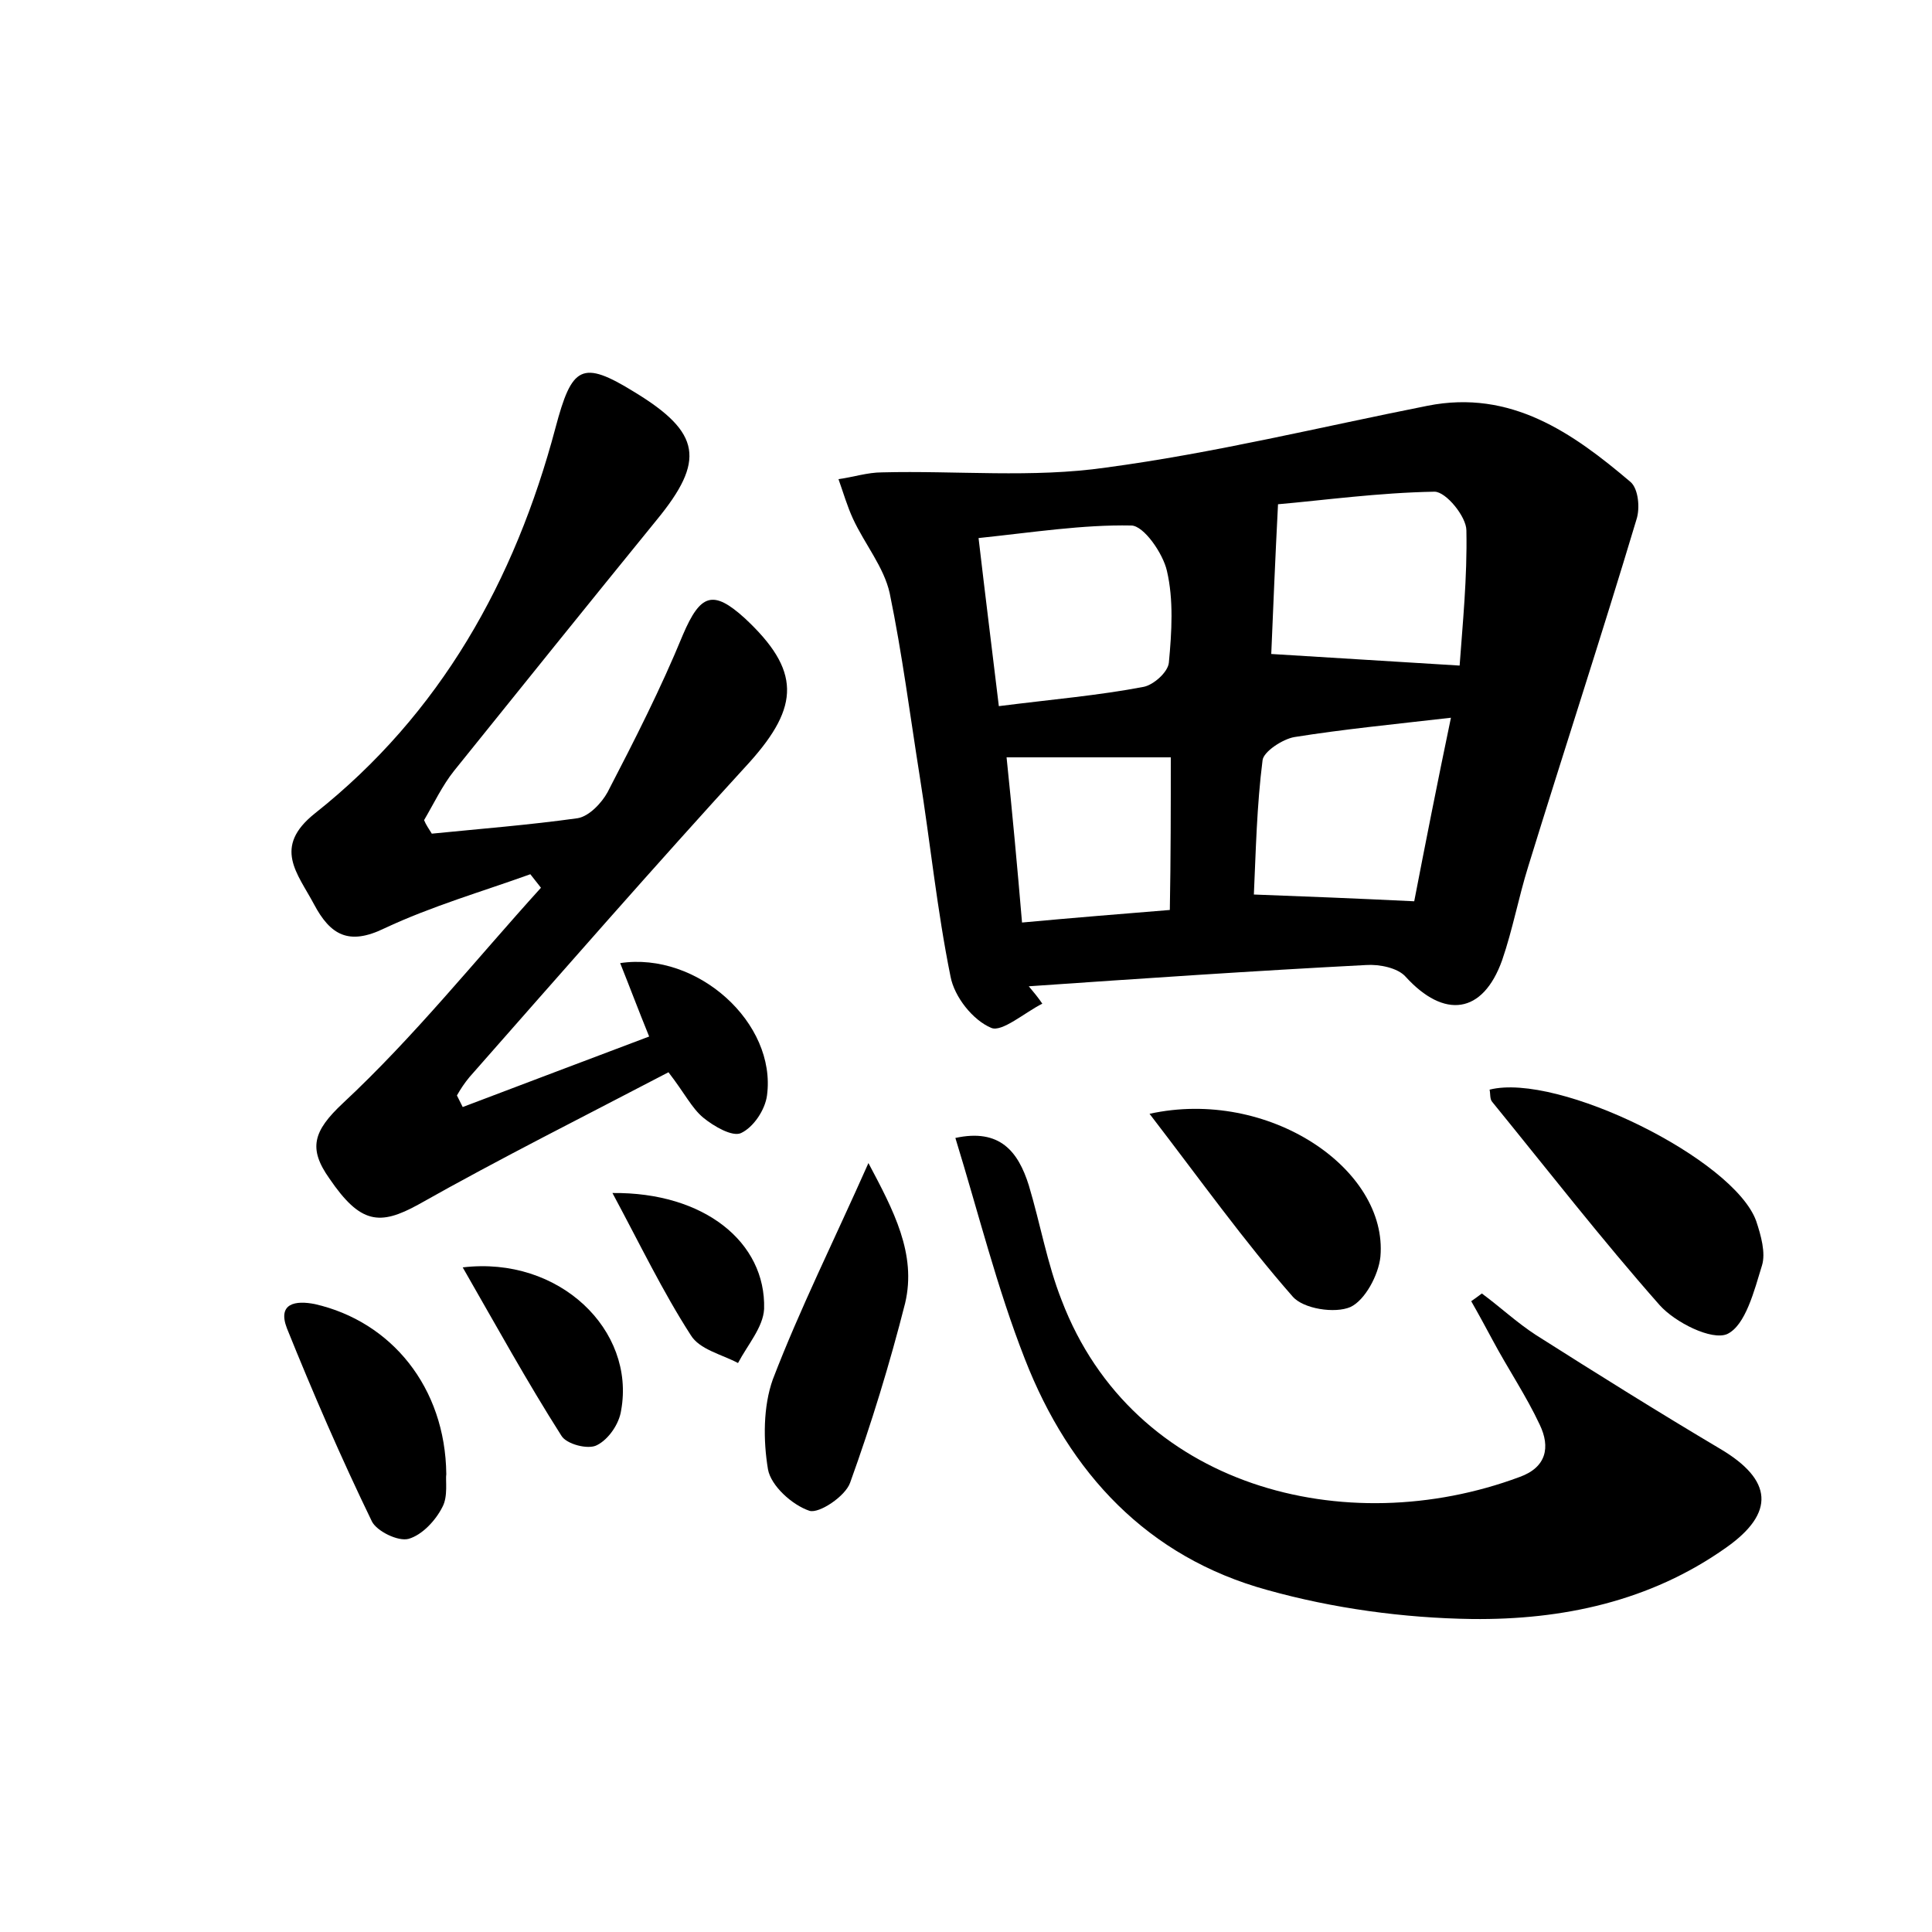 <?xml version="1.0" encoding="utf-8"?>
<!-- Generator: Adobe Illustrator 22.0.0, SVG Export Plug-In . SVG Version: 6.00 Build 0)  -->
<svg version="1.1" id="图层_1" xmlns="http://www.w3.org/2000/svg" xmlns:xlink="http://www.w3.org/1999/xlink" x="0px" y="0px"
	 viewBox="0 0 200 200" style="enable-background:new 0 0 200 200;" xml:space="preserve">
<style type="text/css">
	.st1{fill:#010000;}
	.st4{fill:#fbfafc;}
</style>
<g>
	
	<path d="M107.9,103.9c-1.8,0.9-4.2,3-5.3,2.5c-1.9-0.8-3.8-3.2-4.2-5.3c-1.4-6.9-2.1-13.9-3.2-20.8c-1-6.3-1.8-12.6-3.1-18.9
		c-0.6-2.7-2.6-5.1-3.8-7.7c-0.6-1.3-1-2.7-1.5-4.1c1.5-0.2,3-0.7,4.5-0.7c7.7-0.2,15.6,0.6,23.2-0.5c11.2-1.5,22.2-4.2,33.3-6.4
		c8.6-1.7,15,2.8,21,7.9c0.8,0.7,1,2.7,0.6,3.9c-3.6,12-7.5,23.9-11.2,35.9c-1,3.2-1.6,6.5-2.7,9.7c-2,5.6-6,6.1-10,1.7
		c-0.8-0.9-2.7-1.3-4.1-1.2c-11.6,0.6-23.3,1.4-34.9,2.2C107,102.7,107.5,103.3,107.9,103.9z M131.6,67.7c6.7,0.4,12.8,0.8,19.5,1.2
		c0.3-4.2,0.8-9.1,0.7-14c0-1.4-2.1-4-3.3-4c-5.8,0.1-11.6,0.9-16.2,1.3C132,58,131.8,63,131.6,67.7z M101.3,55.7
		c0.7,6,1.4,11.6,2.1,17.4c5.5-0.7,10.3-1.1,15-2c1-0.2,2.5-1.5,2.6-2.5c0.3-3.2,0.5-6.5-0.2-9.5c-0.4-1.8-2.4-4.7-3.7-4.7
		C112.1,54.3,107,55.1,101.3,55.7z M146.4,93.3c1.1-5.7,2.4-12.3,3.8-19c-6.1,0.7-11.2,1.2-16.2,2c-1.2,0.2-3.2,1.5-3.3,2.4
		c-0.6,4.7-0.7,9.5-0.9,13.9C135.2,92.8,140.2,93,146.4,93.3z M121.2,78.4c-6,0-11.3,0-17,0c0.6,5.8,1.1,11.2,1.6,17.1
		c5.4-0.5,10.4-0.9,15.3-1.3C121.2,88.7,121.2,83.6,121.2,78.4z"/>
	<path d="M44.7,86.3c5-0.5,10.1-0.9,15.1-1.6c1.2-0.2,2.5-1.6,3.1-2.7c2.8-5.4,5.5-10.7,7.8-16.3c1.8-4.2,3.1-4.7,6.4-1.7
		c5.8,5.4,5.7,9.1,0.5,14.9c-9.8,10.7-19.4,21.7-29,32.6c-0.5,0.6-0.9,1.2-1.3,1.9c0.2,0.4,0.4,0.8,0.6,1.2
		c6.3-2.4,12.7-4.8,19.3-7.3c-1.1-2.7-2-5.1-3-7.6c8-1.2,16.2,6.2,15.2,13.7c-0.2,1.5-1.4,3.3-2.7,3.9c-0.9,0.4-2.8-0.7-3.9-1.6
		c-1.2-1-1.9-2.5-3.6-4.7c-8.6,4.5-17.4,8.9-25.9,13.7c-4,2.2-6,2-9.2-2.7c-2.2-3.1-1.7-4.9,1.4-7.8c7.4-6.9,13.7-14.8,20.5-22.3
		c-0.4-0.5-0.7-0.9-1.1-1.4c-5,1.8-10.2,3.3-15.1,5.6c-3.7,1.8-5.6,0.7-7.3-2.5c-1.7-3.2-4.3-5.9,0.1-9.4
		c13-10.3,20.7-24.1,24.9-39.9c1.7-6.4,2.7-7.1,8.2-3.7c6.9,4.2,7.3,7.1,2.3,13.2C61,62.4,54,71.1,47,79.8c-1.2,1.5-2.1,3.4-3.1,5.1
		C44.1,85.4,44.4,85.8,44.7,86.3z"/>
	<path d="M153.4,133.9c1.9,1.4,3.6,3,5.6,4.3c6.3,4,12.7,8,19.1,11.8c5.4,3.2,5.7,6.6,0.6,10.2c-7.9,5.6-17,7.5-26.3,7.4
		c-7.1-0.1-14.4-1.1-21.2-3c-12.4-3.4-20.5-12.1-25.1-23.9c-2.9-7.4-4.8-15.1-7.2-22.9c4.6-1,6.5,1.4,7.6,4.9
		c1.2,4,1.9,8.1,3.4,11.9c7.4,19.4,29.4,25,47.4,18.3c2.8-1,3.2-3.1,2.1-5.4c-1.4-3-3.3-5.8-4.9-8.8c-0.7-1.3-1.4-2.6-2.2-4
		C152.6,134.5,153,134.2,153.4,133.9z"/>
	<path d="M154.2,112.8c7.1-1.8,25.3,7.2,27.6,13.6c0.5,1.5,1,3.3,0.6,4.6c-0.8,2.6-1.7,6.2-3.6,7.1c-1.6,0.7-5.4-1.2-7-3
		c-6-6.8-11.6-14-17.3-21C154.2,113.8,154.3,113.2,154.2,112.8z"/>
	<path d="M89.9,120.4c2.6,4.9,5,9.4,3.8,14.5c-1.6,6.3-3.5,12.5-5.7,18.6c-0.5,1.4-3.2,3.2-4.2,2.9c-1.8-0.6-4-2.6-4.3-4.3
		c-0.5-3-0.5-6.5,0.5-9.3C82.8,135.5,86.3,128.5,89.9,120.4z"/>
	<path d="M119,115.3c12.3-2.7,24.7,5.7,23.9,14.8c-0.2,1.9-1.6,4.5-3.1,5.2c-1.6,0.7-4.9,0.2-6-1.1
		C128.8,128.5,124.3,122.2,119,115.3z"/>
	<path d="M46.2,152.6c-0.1,0.6,0.2,2.3-0.4,3.4c-0.7,1.4-2.1,2.9-3.5,3.3c-1.1,0.3-3.3-0.8-3.8-1.8c-3.2-6.6-6.1-13.3-8.8-20
		c-1-2.6,0.9-2.9,2.9-2.5C40.5,136.8,46.1,143.6,46.2,152.6z"/>
	<path d="M47.9,131.2c10-1.2,17.9,6.5,16.4,14.8c-0.2,1.4-1.3,3-2.5,3.6c-0.9,0.5-3.2-0.1-3.7-1C54.6,143.1,51.4,137.3,47.9,131.2z"
		/>
	<path d="M63.4,123.5c9.5-0.1,15.9,5.1,15.7,12c-0.1,1.9-1.7,3.7-2.7,5.6c-1.7-0.9-4-1.4-4.9-2.9C68.6,133.7,66.3,128.9,63.4,123.5z
		"/>
	
	
	
	
</g>
</svg>
